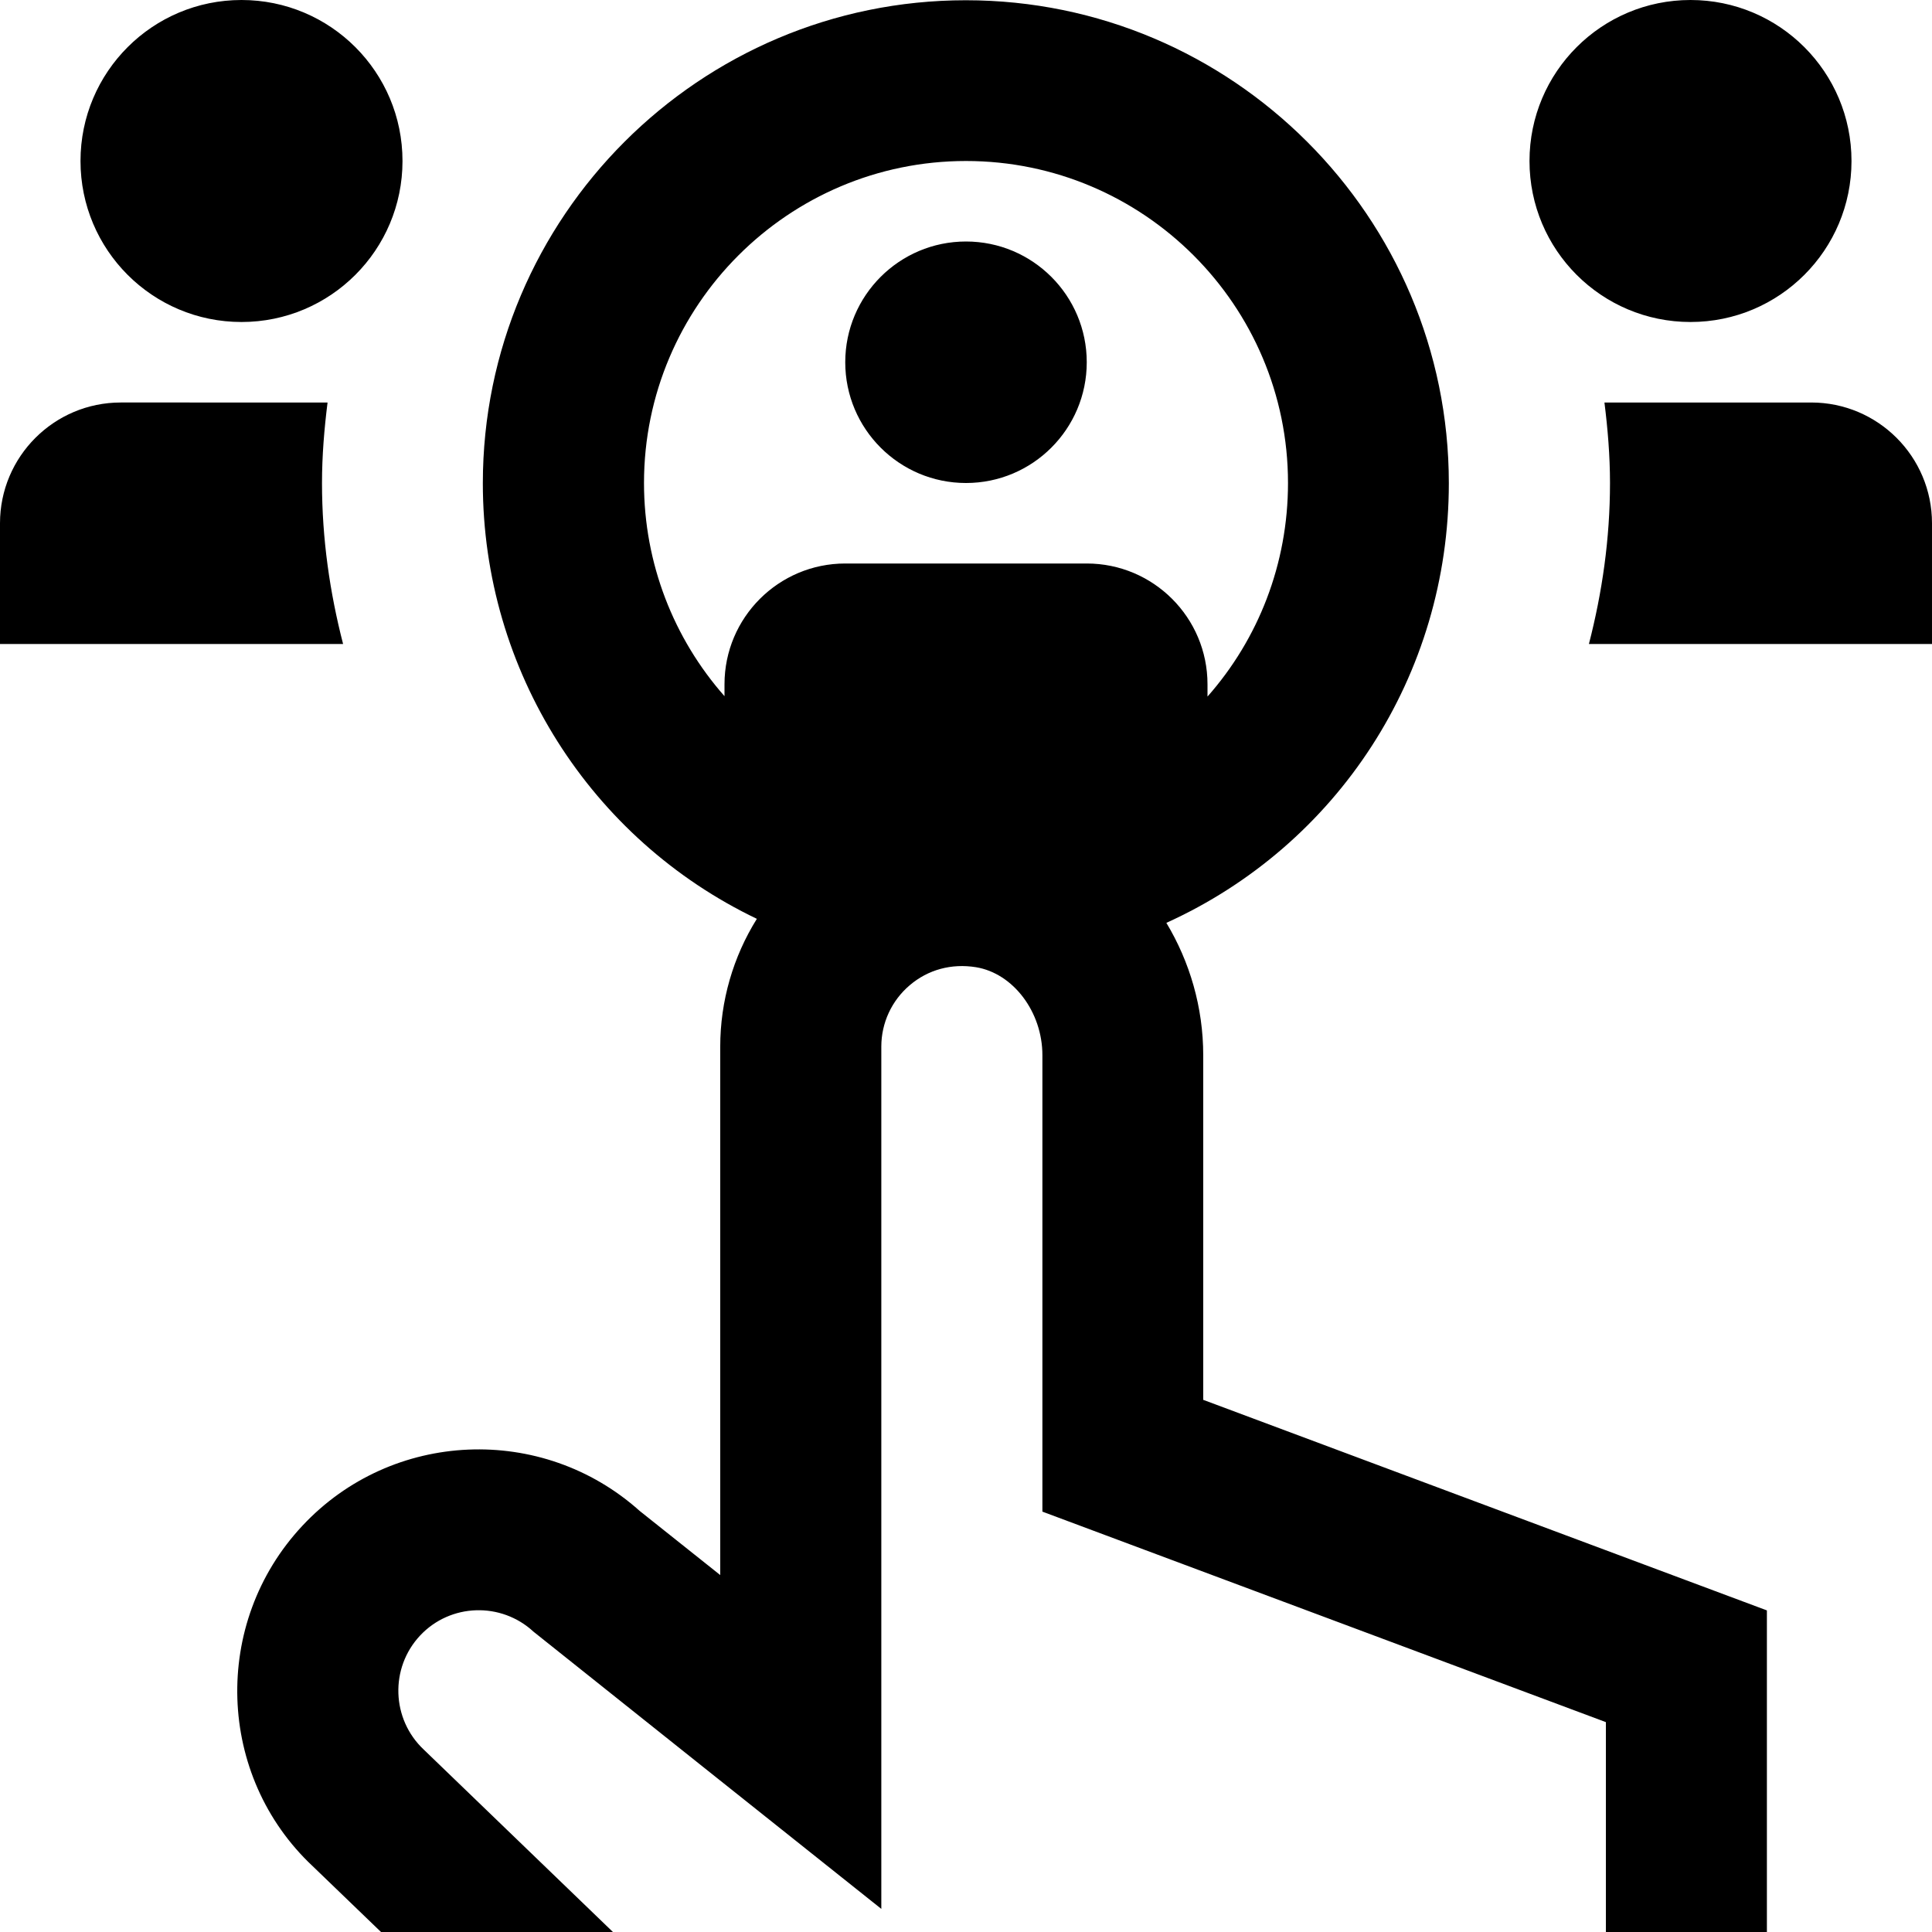 <?xml version="1.0" encoding="UTF-8"?>
<svg xmlns="http://www.w3.org/2000/svg" id="Layer_1" data-name="Layer 1" viewBox="0 0 24 24">
  <path d="m19,2c0-1.105.895-2,2-2s2,.895,2,2-.895,2-2,2-2-.895-2-2ZM3,4c1.105,0,2-.895,2-2S4.105,0,3,0,1,.895,1,2s.895,2,2,2Zm19.5,1h-2.569c.041.328.069.661.069,1,0,.692-.097,1.36-.262,2h4.262v-1.5c0-.828-.672-1.5-1.5-1.5Zm-18.5,1c0-.339.028-.672.069-1H1.5c-.828,0-1.5.672-1.5,1.5v1.5h4.262c-.165-.64-.262-1.308-.262-2Zm8,0c.828,0,1.5-.672,1.5-1.5s-.672-1.5-1.5-1.5-1.5.672-1.5,1.5.672,1.5,1.5,1.5Zm2.949,11.39l7,2.615v3.995h-2v-2.607l-7-2.615v-5.67c0-.537-.362-1.017-.825-1.093-.304-.049-.596.03-.823.224-.224.19-.353.468-.353.762v10.712s-4.3-3.425-4.32-3.443c-.402-.373-1.034-.354-1.41.048-.377.403-.356,1.038.046,1.416l2.352,2.268h-2.881l-.849-.818c-1.196-1.12-1.26-3.022-.13-4.23,1.114-1.193,2.98-1.269,4.19-.185l1.001.797v-6.563c0-.569.161-1.118.455-1.589-2.062-.987-3.404-3.08-3.404-5.411,0-3.309,2.691-6,6-6s6,2.691,6,6c0,2.386-1.383,4.497-3.509,5.461.29.482.458,1.048.458,1.646v4.283Zm-6.949-11.39c0,1,.37,1.934,1,2.648v-.148c0-.828.672-1.5,1.5-1.5h3c.828,0,1.5.672,1.5,1.5v.153c.63-.713,1-1.646,1-2.653,0-2.206-1.794-4-4-4s-4,1.794-4,4Z"/>
</svg>
